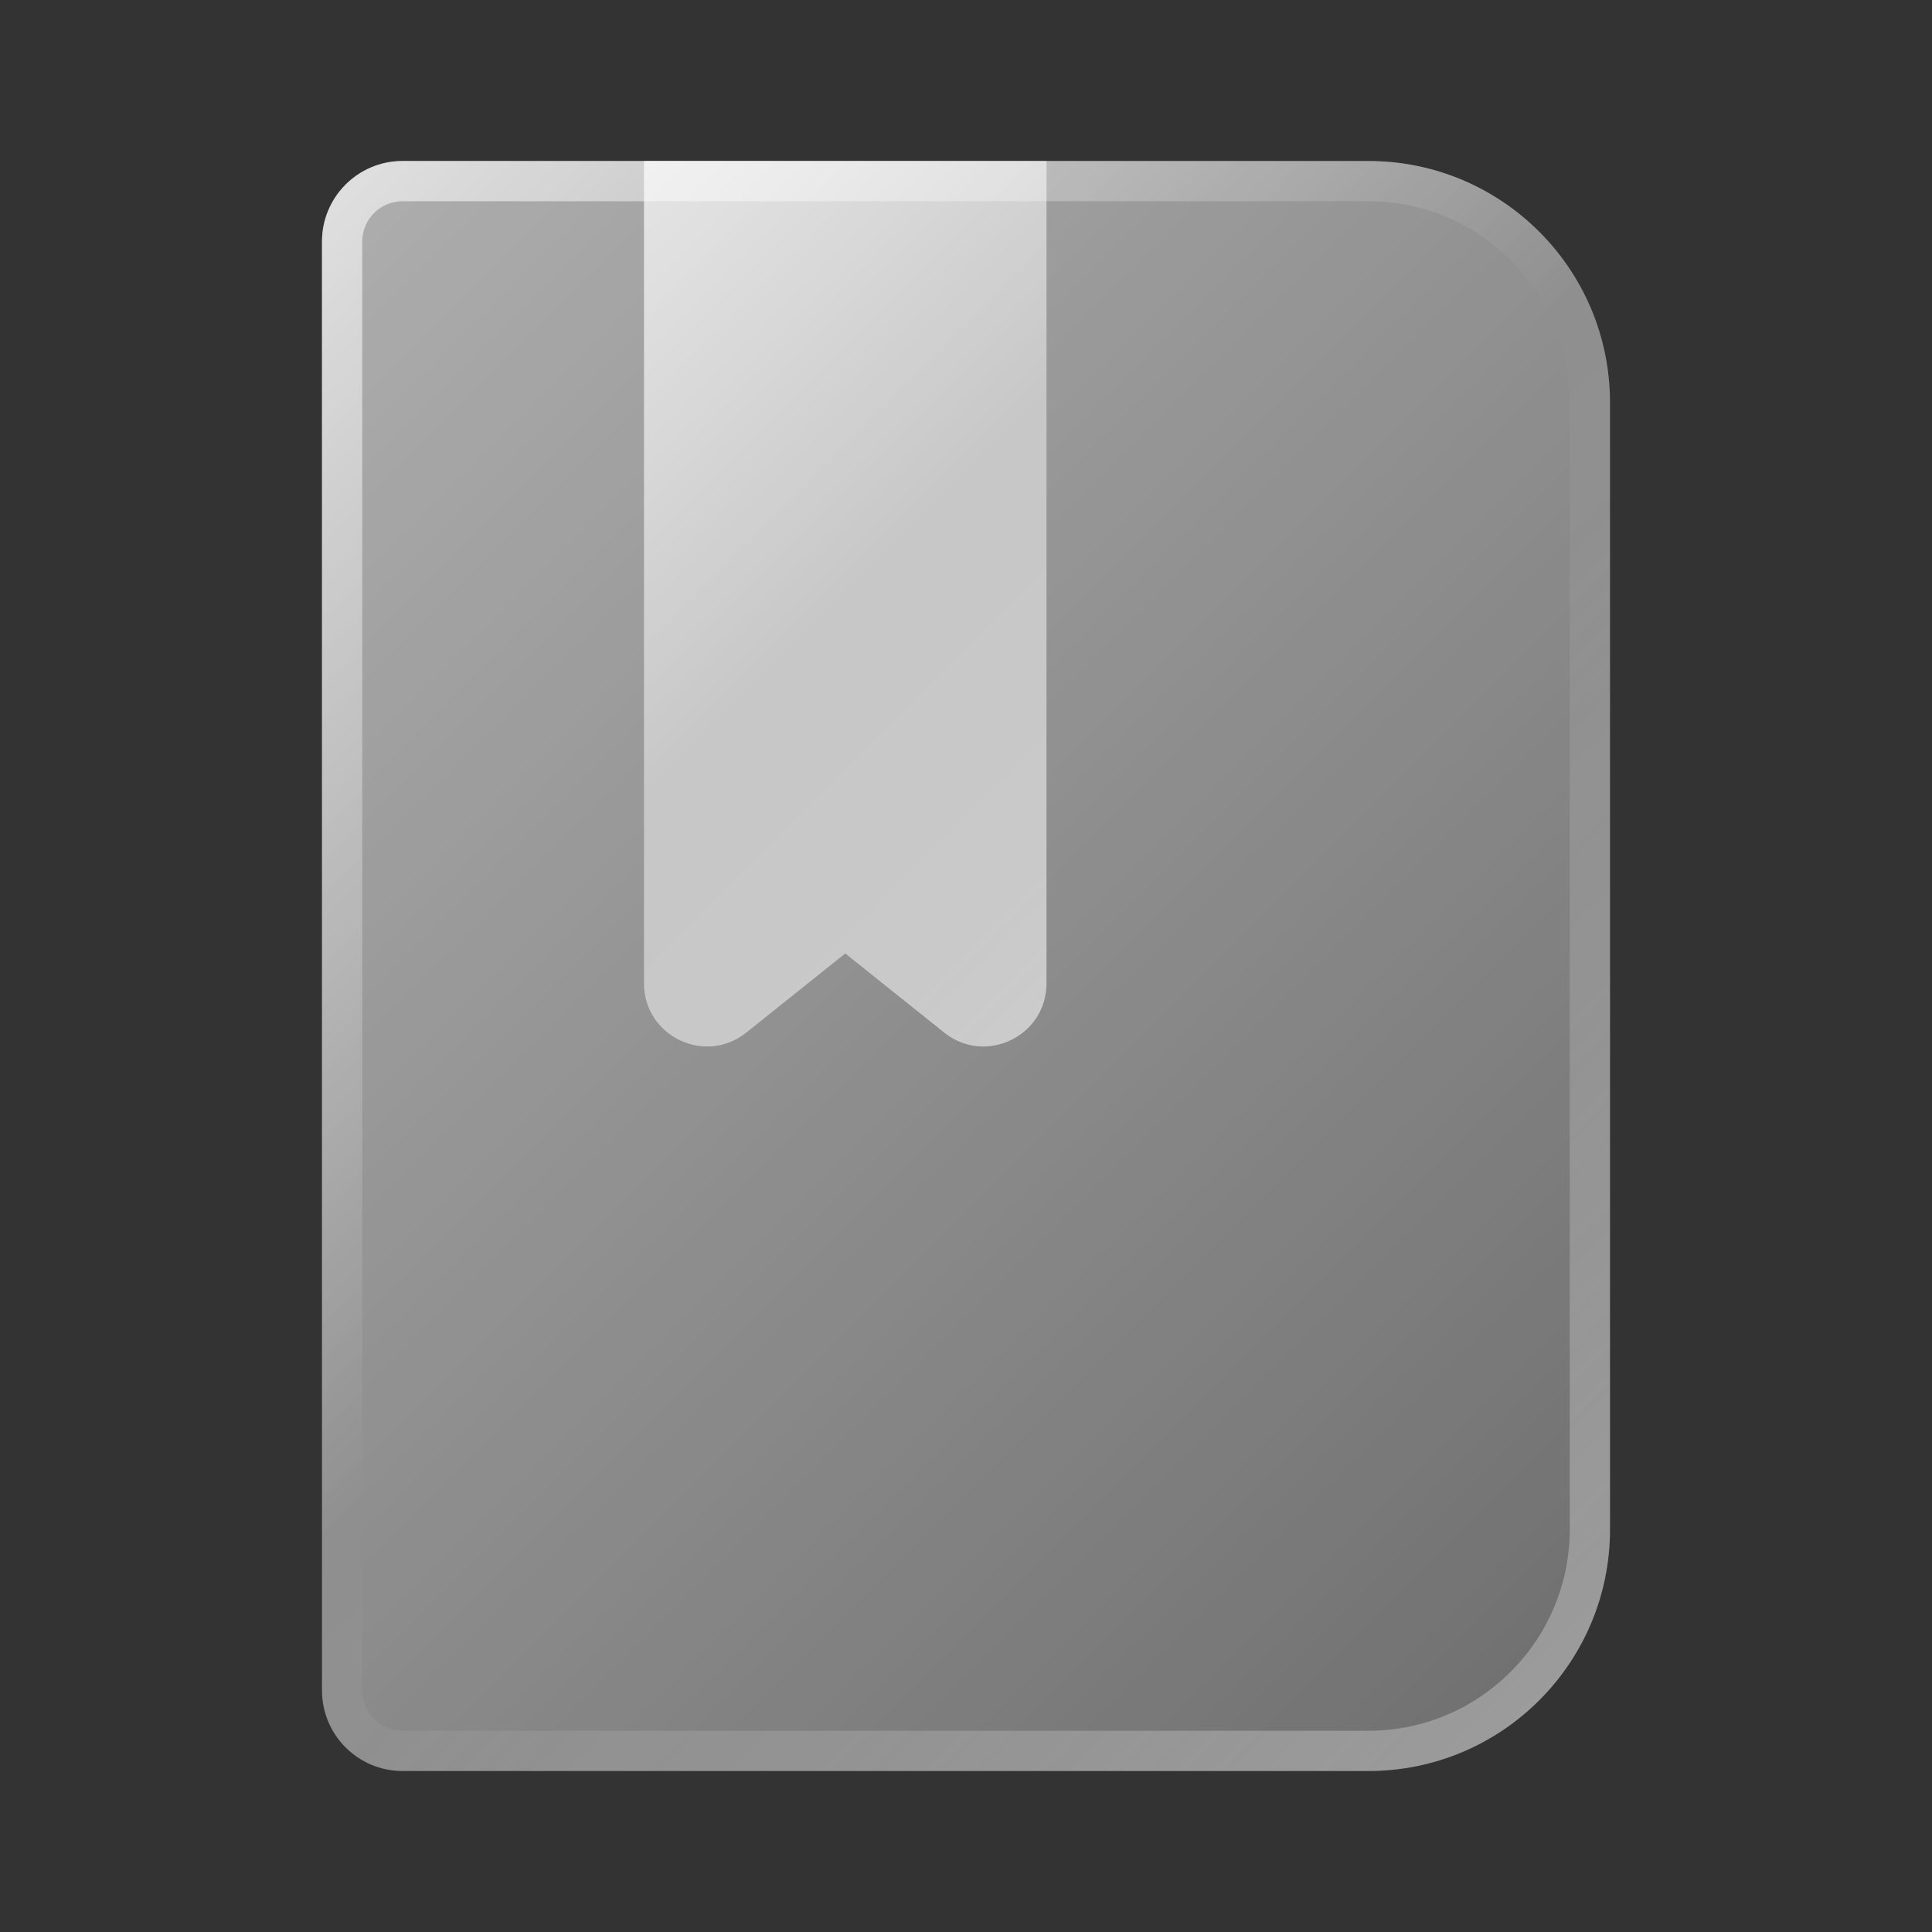<svg xmlns="http://www.w3.org/2000/svg"  viewBox="0 0 24 24" width="48px" height="48px" baseProfile="basic"><rect x="0" y="0" width="24" height="24" fill="#333333" stroke="none"/><linearGradient id="BMvxgiR9vWNAAGHIVyQ6qa" x1="3" x2="19.828" y1="3.586" y2="20.414" gradientUnits="userSpaceOnUse"><stop offset="0" stop-color="#fff" stop-opacity=".6"/><stop offset="1" stop-color="#fff" stop-opacity=".3"/></linearGradient><path fill="url(#BMvxgiR9vWNAAGHIVyQ6qa)" d="M4,21V3c0-0.552,0.448-1,1-1h12c1.657,0,3,1.343,3,3v14c0,1.657-1.343,3-3,3H5 C4.448,22,4,21.552,4,21z"/><linearGradient id="BMvxgiR9vWNAAGHIVyQ6qb" x1="3" x2="19.828" y1="3.586" y2="20.414" gradientUnits="userSpaceOnUse"><stop offset="0" stop-color="#fff" stop-opacity=".6"/><stop offset=".493" stop-color="#fff" stop-opacity="0"/><stop offset=".997" stop-color="#fff" stop-opacity=".3"/></linearGradient><path fill="url(#BMvxgiR9vWNAAGHIVyQ6qb)" d="M17,2.5c1.379,0,2.5,1.122,2.5,2.5v14 c0,1.378-1.121,2.5-2.5,2.5H5c-0.276,0-0.5-0.224-0.5-0.5V3c0-0.276,0.224-0.5,0.5-0.5H17 M17,2H5C4.448,2,4,2.448,4,3v18 c0,0.552,0.448,1,1,1h12c1.657,0,3-1.343,3-3V5C20,3.343,18.657,2,17,2L17,2z"/><linearGradient id="BMvxgiR9vWNAAGHIVyQ6qc" x1="6.615" x2="14.385" y1="3.385" y2="11.156" gradientUnits="userSpaceOnUse"><stop offset="0" stop-color="#fff" stop-opacity=".7"/><stop offset=".519" stop-color="#fff" stop-opacity=".45"/><stop offset="1" stop-color="#fff" stop-opacity=".55"/></linearGradient><path fill="url(#BMvxgiR9vWNAAGHIVyQ6qc)" d="M13,2H8v10.216	c0,0.656,0.759,1.021,1.271,0.611l1.229-0.983l1.229,0.983C12.241,13.237,13,12.872,13,12.216V2z"/></svg>